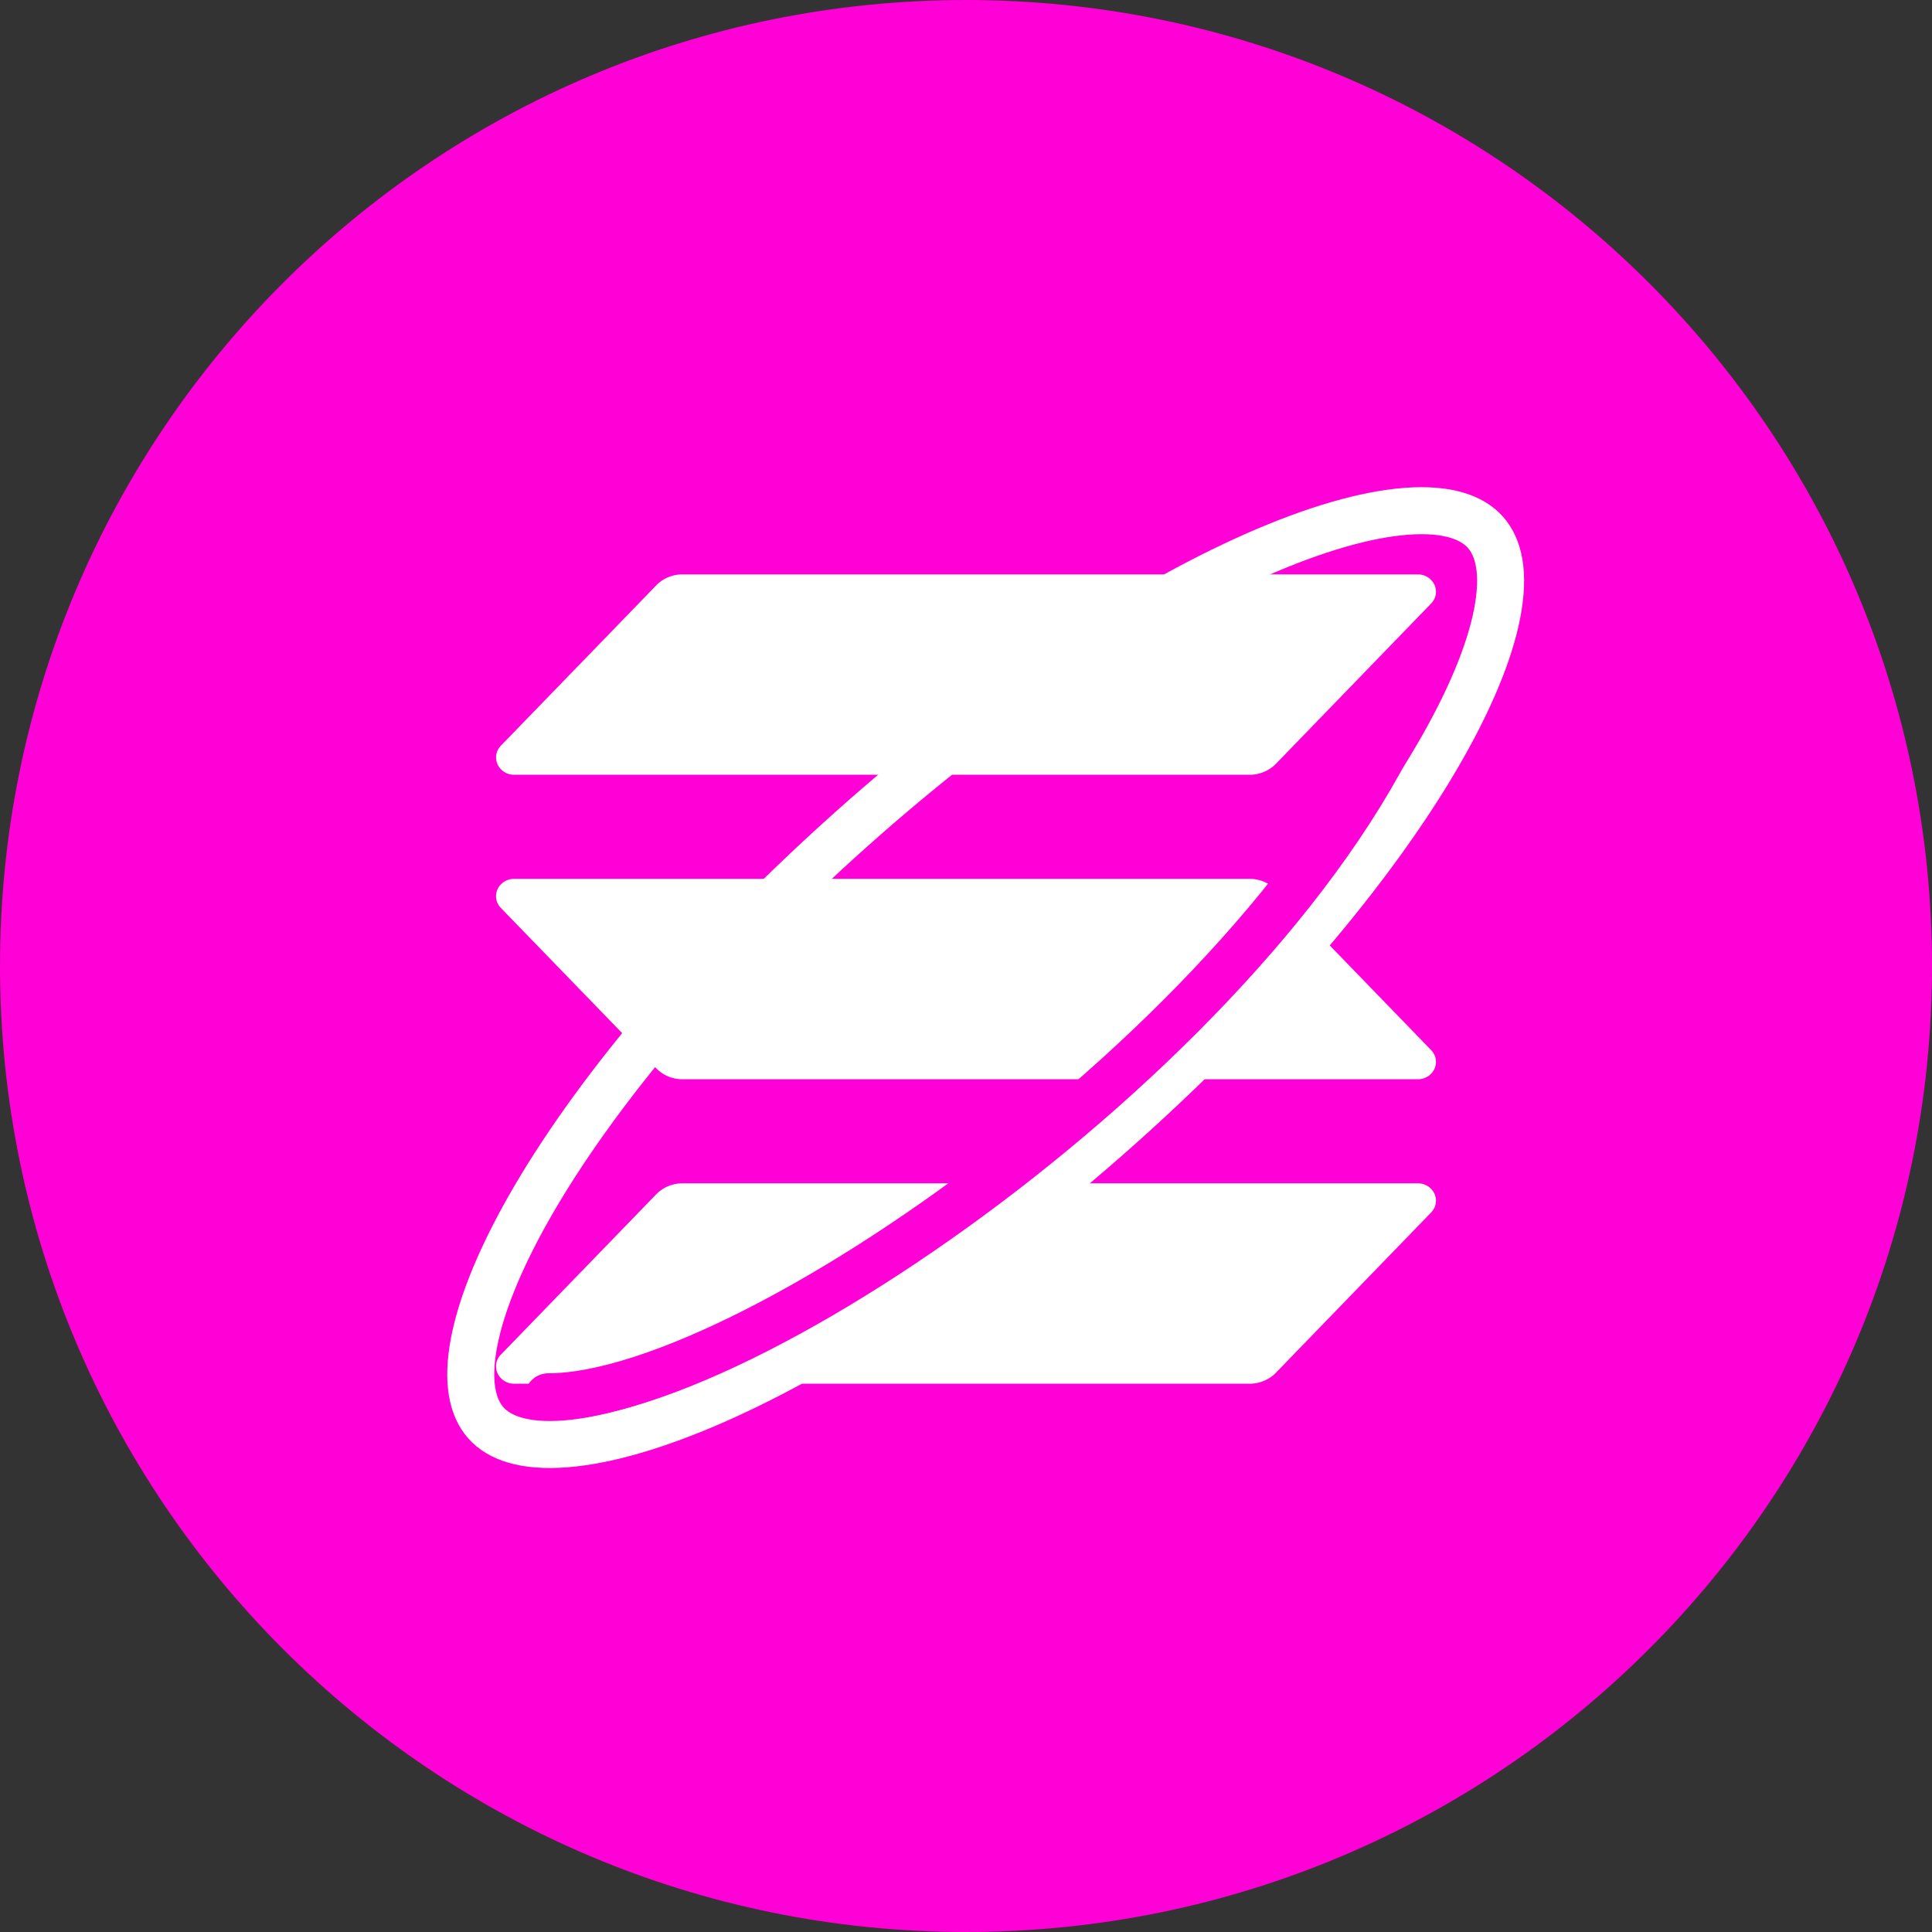 <svg width="74" height="74" viewBox="0 0 74 74" fill="none" xmlns="http://www.w3.org/2000/svg">
    <rect x="0" y="0" width="74" height="74" fill="#333333" stroke="none"/>
    <path d="M37 0C16.569 0 0 16.569 0 37s16.569 37 37 37 37-16.569 37-37S57.431 0 37 0z" fill="#FF00D6"/>
    <g clip-path="url(#n35etx6fqa)">
        <path d="m54.815 46.441-5.943 6.137a1.38 1.38 0 0 1-.46.312c-.173.073-.36.11-.55.11H19.69a.709.709 0 0 1-.378-.109.672.672 0 0 1-.255-.29.641.641 0 0 1 .129-.718l5.947-6.137a1.38 1.38 0 0 1 .458-.312c.173-.072.36-.11.548-.11H54.31a.71.71 0 0 1 .378.109c.113.07.201.172.255.29a.643.643 0 0 1-.128.718zm-5.943-12.357a1.38 1.38 0 0 0-.46-.312 1.426 1.426 0 0 0-.55-.11H19.69a.709.709 0 0 0-.378.109.672.672 0 0 0-.255.29.642.642 0 0 0 .129.718l5.947 6.137c.129.133.285.239.458.312.173.072.36.11.548.11H54.31a.71.71 0 0 0 .378-.109.674.674 0 0 0 .255-.29.643.643 0 0 0-.128-.718l-5.943-6.137zM19.69 29.676h28.172c.19 0 .377-.037.55-.11a1.38 1.38 0 0 0 .46-.312l5.943-6.137a.643.643 0 0 0 .128-.718.674.674 0 0 0-.255-.29.71.71 0 0 0-.378-.109H26.14c-.19 0-.376.038-.55.11a1.38 1.38 0 0 0-.457.312l-5.946 6.137a.641.641 0 0 0-.129.717c.054.119.142.22.254.29.112.072.244.11.378.11z" fill="#fff"/>
    </g>
    <path d="M42.855 43.169c-5.421 4.83-10.935 8.469-15.445 10.46-2.26.996-4.22 1.558-5.762 1.676-1.56.118-2.52-.224-3.036-.804-.516-.58-.747-1.571-.45-3.108.294-1.52 1.077-3.401 2.327-5.532 2.495-4.251 6.743-9.31 12.164-14.141 5.42-4.83 10.934-8.47 15.444-10.46 2.26-.997 4.22-1.559 5.763-1.676 1.56-.119 2.519.224 3.035.804.516.58.747 1.57.45 3.107-.294 1.52-1.077 3.402-2.327 5.532-2.495 4.252-6.742 9.311-12.163 14.142z" stroke="#fff" stroke-width="1.8"/>
    <path d="M54.5 25.5c-4.5 13-25.5 28-33.5 28" stroke="#FF00D6" stroke-width="1.8" stroke-linecap="round"/>
    <defs>
        <clipPath id="n35etx6fqa">
            <path fill="#fff" transform="translate(19 22)" d="M0 0h36v31H0z"/>
        </clipPath>
    </defs>
</svg>
